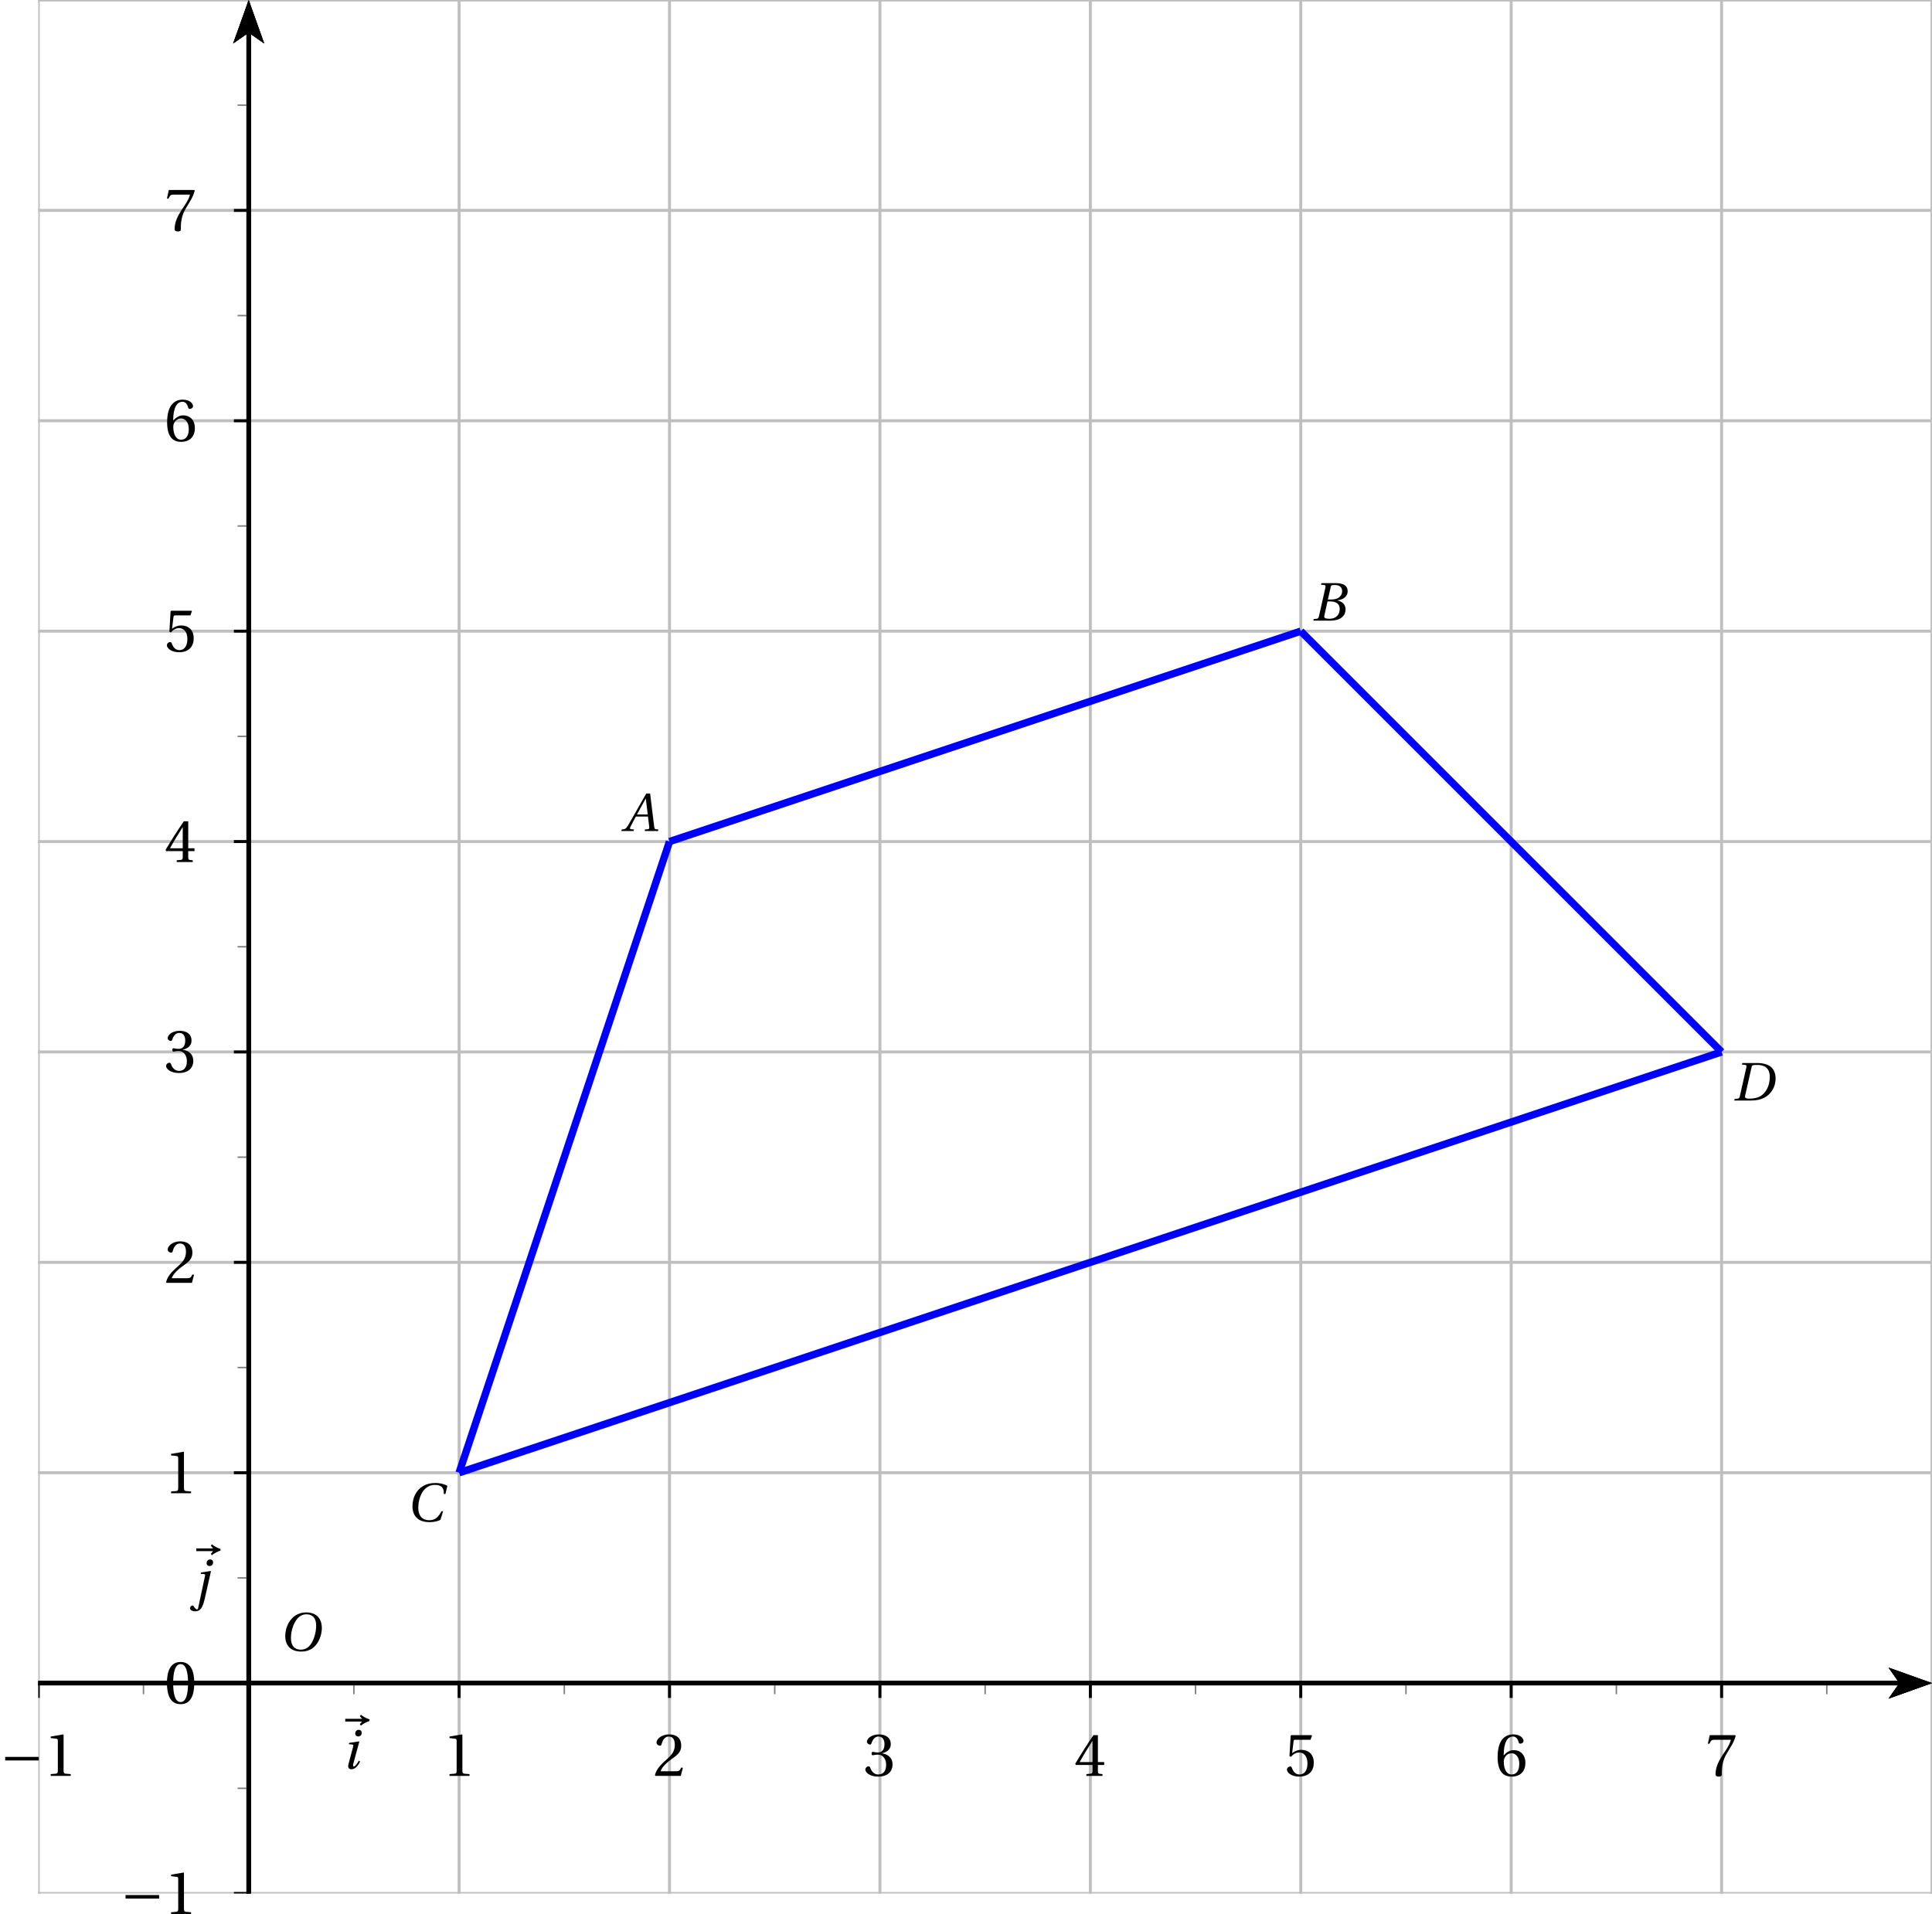 <?xml version='1.0' encoding='UTF-8'?>
<!-- This file was generated by dvisvgm 2.6 -->
<svg height='257.879pt' version='1.1' viewBox='25.443 21.555 260.272 257.879' width='260.272pt' xmlns='http://www.w3.org/2000/svg' xmlns:xlink='http://www.w3.org/1999/xlink'>
<defs>
<clipPath id='clip1'>
<path d='M30.598 276.672V21.555H285.715V276.672Z'/>
</clipPath>
<path d='M4.763 0L4.807 -0.212L4.529 -0.234C4.303 -0.256 4.273 -0.358 4.237 -0.657L3.696 -5.055H3.178L1.95 -2.9C1.578 -2.25 0.972 -1.162 0.701 -0.723C0.468 -0.343 0.343 -0.263 0.117 -0.241L-0.124 -0.212L-0.168 0H1.476L1.519 -0.212L1.118 -0.248C0.972 -0.263 0.957 -0.365 1.023 -0.519C1.264 -0.986 1.505 -1.461 1.775 -1.95H3.411L3.58 -0.533C3.601 -0.321 3.543 -0.263 3.397 -0.248L3.01 -0.212L2.966 0H4.763ZM3.375 -2.228H1.921C2.308 -2.951 2.71 -3.667 3.105 -4.376H3.119L3.375 -2.228Z' id='g4-65'/>
<path d='M2.235 -2.849L2.623 -4.544C2.674 -4.763 2.71 -4.799 3.2 -4.799C3.813 -4.799 4.157 -4.493 4.157 -3.981C4.157 -3.609 3.981 -3.324 3.726 -3.119C3.485 -2.937 3.105 -2.849 2.71 -2.849H2.235ZM2.469 -2.593C3.192 -2.593 3.828 -2.389 3.828 -1.556C3.828 -0.906 3.433 -0.256 2.455 -0.256C1.731 -0.256 1.702 -0.438 1.768 -0.723L2.184 -2.593H2.469ZM0.278 0H2.498C4.266 0 4.617 -0.906 4.617 -1.512C4.617 -2.279 4.047 -2.615 3.514 -2.718L3.521 -2.739C4.493 -2.856 4.902 -3.397 4.902 -3.952C4.902 -4.332 4.748 -4.631 4.442 -4.814C4.12 -5.011 3.645 -5.062 3.119 -5.055H1.359L1.315 -4.843L1.746 -4.799C1.914 -4.785 1.958 -4.697 1.899 -4.449L1.037 -0.606C0.986 -0.365 0.906 -0.278 0.731 -0.256L0.321 -0.212L0.278 0Z' id='g4-66'/>
<path d='M4.741 -1.359C4.339 -0.628 3.967 -0.146 3.068 -0.146C2.221 -0.146 1.614 -0.694 1.614 -1.819C1.614 -2.476 1.79 -3.287 2.14 -3.872C2.506 -4.485 3.083 -4.909 3.864 -4.909C4.778 -4.909 5.092 -4.478 5.055 -3.682H5.274L5.537 -4.778C5.121 -5.041 4.434 -5.165 3.923 -5.165C2.549 -5.165 1.753 -4.522 1.33 -3.835C0.928 -3.185 0.833 -2.513 0.833 -2.009C0.833 -1.045 1.308 0.11 3.119 0.11C3.638 0.11 4.135 0.037 4.602 -0.197L4.96 -1.359H4.741Z' id='g4-67'/>
<path d='M3.426 -4.799C4.946 -4.77 5.077 -3.748 5.077 -3.163C5.077 -2.535 4.931 -1.936 4.602 -1.395C4.186 -0.709 3.558 -0.256 2.345 -0.256C1.943 -0.256 1.673 -0.307 1.746 -0.628L2.63 -4.529C2.688 -4.778 2.791 -4.799 3.426 -4.799ZM0.292 0H2.535C3.996 0 4.843 -0.526 5.369 -1.322C5.786 -1.95 5.859 -2.564 5.859 -3.002C5.859 -3.594 5.647 -4.179 5.23 -4.529C4.807 -4.887 4.149 -5.055 3.338 -5.055H1.373L1.33 -4.843L1.761 -4.807C1.929 -4.792 1.965 -4.69 1.914 -4.449L1.045 -0.606C0.993 -0.365 0.92 -0.27 0.745 -0.256L0.336 -0.212L0.292 0Z' id='g4-68'/>
<path d='M3.682 -4.909C4.485 -4.909 4.997 -4.434 4.997 -3.404C4.997 -2.988 4.953 -2.381 4.653 -1.607C4.354 -0.825 3.857 -0.146 2.907 -0.146C2.118 -0.146 1.6 -0.665 1.6 -1.68C1.6 -2.294 1.717 -2.973 2.053 -3.682C2.389 -4.376 2.907 -4.909 3.682 -4.909ZM3.653 -5.165C2.484 -5.165 1.761 -4.522 1.337 -3.821C0.935 -3.141 0.833 -2.455 0.833 -1.972C0.833 -0.767 1.519 0.11 2.973 0.11C4.266 0.11 4.902 -0.555 5.304 -1.278C5.698 -1.994 5.764 -2.739 5.764 -3.024C5.764 -4.522 4.858 -5.165 3.653 -5.165Z' id='g4-79'/>
<path d='M0.964 -3.463L0.92 -3.287L1.337 -3.251C1.534 -3.236 1.556 -3.17 1.49 -2.915L0.877 -0.628C0.767 -0.212 0.862 0.088 1.256 0.088C1.782 0.088 2.192 -0.409 2.44 -0.964L2.265 -1.067C2.133 -0.811 1.812 -0.292 1.607 -0.292C1.461 -0.292 1.468 -0.46 1.534 -0.694L2.33 -3.631L2.294 -3.667L0.964 -3.463ZM2.257 -5.223C1.943 -5.223 1.782 -4.975 1.782 -4.741C1.782 -4.471 1.965 -4.332 2.184 -4.332C2.469 -4.332 2.652 -4.529 2.652 -4.821C2.652 -5.106 2.462 -5.223 2.257 -5.223Z' id='g4-105'/>
<path d='M0.993 -3.287L1.446 -3.251C1.622 -3.236 1.614 -3.141 1.556 -2.886L0.665 1.286C0.636 1.424 0.584 1.512 0.497 1.512S0.278 1.417 0.08 1.125C0.037 1.059 -0.015 0.979 -0.11 0.979C-0.27 0.979 -0.438 1.162 -0.438 1.344C-0.431 1.585 -0.124 1.768 0.256 1.768C0.592 1.768 0.833 1.658 1.037 1.403C1.242 1.14 1.41 0.672 1.556 0.022L2.381 -3.631L2.345 -3.667L1.037 -3.463L0.993 -3.287ZM2.272 -5.223C1.958 -5.223 1.797 -4.975 1.797 -4.741C1.797 -4.471 1.98 -4.332 2.199 -4.332C2.484 -4.332 2.666 -4.529 2.666 -4.821C2.666 -5.106 2.476 -5.223 2.272 -5.223Z' id='g4-106'/>
<use id='g10-48' transform='scale(1.125)' xlink:href='#g3-48'/>
<use id='g10-49' transform='scale(1.125)' xlink:href='#g3-49'/>
<use id='g10-50' transform='scale(1.125)' xlink:href='#g3-50'/>
<use id='g10-51' transform='scale(1.125)' xlink:href='#g3-51'/>
<use id='g10-52' transform='scale(1.125)' xlink:href='#g3-52'/>
<use id='g10-53' transform='scale(1.125)' xlink:href='#g3-53'/>
<use id='g10-54' transform='scale(1.125)' xlink:href='#g3-54'/>
<use id='g10-55' transform='scale(1.125)' xlink:href='#g3-55'/>
<path d='M4.617 -4.851C4.157 -4.997 3.748 -5.23 3.455 -5.479L3.317 -5.282L3.616 -4.924H1.366V-4.916H1.351V-4.558H3.616L3.317 -4.2L3.455 -4.003C3.748 -4.252 4.164 -4.485 4.617 -4.631V-4.851Z' id='g2-126'/>
<path d='M5.219 -2.079V-2.556H0.699V-2.079H5.219Z' id='g6-161'/>
<path d='M1.936 -4.712C2.63 -4.712 2.827 -3.631 2.827 -2.44S2.63 -0.168 1.936 -0.168S1.045 -1.249 1.045 -2.44S1.242 -4.712 1.936 -4.712ZM1.936 -4.967C0.731 -4.967 0.3 -3.901 0.3 -2.44S0.731 0.088 1.936 0.088S3.572 -0.979 3.572 -2.44S3.141 -4.967 1.936 -4.967Z' id='g3-48'/>
<path d='M3.192 0V-0.212L2.579 -0.263C2.425 -0.278 2.338 -0.336 2.338 -0.621V-4.924L2.301 -4.967L0.796 -4.712V-4.529L1.476 -4.449C1.6 -4.434 1.651 -4.376 1.651 -4.164V-0.621C1.651 -0.482 1.629 -0.394 1.585 -0.343C1.549 -0.292 1.49 -0.27 1.41 -0.263L0.796 -0.212V0H3.192Z' id='g3-49'/>
<path d='M3.543 -0.964L3.338 -1.001C3.185 -0.606 3.039 -0.555 2.747 -0.555H0.877C0.993 -0.935 1.424 -1.454 2.104 -1.943C2.805 -2.455 3.346 -2.783 3.346 -3.601C3.346 -4.617 2.674 -4.967 1.907 -4.967C0.906 -4.967 0.387 -4.361 0.387 -3.981C0.387 -3.733 0.665 -3.616 0.789 -3.616C0.92 -3.616 0.972 -3.689 1.001 -3.813C1.118 -4.31 1.403 -4.712 1.855 -4.712C2.418 -4.712 2.579 -4.237 2.579 -3.704C2.579 -2.922 2.184 -2.484 1.549 -1.921C0.65 -1.14 0.336 -0.643 0.197 -0.073L0.27 0H3.295L3.543 -0.964Z' id='g3-50'/>
<path d='M0.95 -2.674C0.95 -2.549 0.986 -2.469 1.081 -2.469C1.169 -2.469 1.366 -2.542 1.717 -2.542C2.338 -2.542 2.688 -1.98 2.688 -1.344C2.688 -0.475 2.257 -0.168 1.739 -0.168C1.256 -0.168 0.942 -0.533 0.804 -0.942C0.76 -1.081 0.687 -1.147 0.584 -1.147C0.453 -1.147 0.197 -1.008 0.197 -0.745C0.197 -0.431 0.701 0.088 1.731 0.088C2.791 0.088 3.455 -0.446 3.455 -1.381C3.455 -2.36 2.615 -2.652 2.213 -2.688V-2.718C2.608 -2.783 3.243 -3.075 3.243 -3.799C3.243 -4.61 2.608 -4.967 1.826 -4.967C0.862 -4.967 0.387 -4.412 0.387 -4.098C0.387 -3.872 0.643 -3.748 0.745 -3.748C0.84 -3.748 0.899 -3.799 0.928 -3.894C1.088 -4.39 1.366 -4.712 1.775 -4.712C2.352 -4.712 2.491 -4.2 2.491 -3.791C2.491 -3.353 2.338 -2.805 1.717 -2.805C1.366 -2.805 1.169 -2.878 1.081 -2.878C0.986 -2.878 0.95 -2.805 0.95 -2.674Z' id='g3-51'/>
<path d='M2.192 -1.308V-0.562C2.192 -0.314 2.111 -0.27 1.936 -0.256L1.468 -0.212V0H3.397V-0.212L3.068 -0.248C2.9 -0.27 2.849 -0.314 2.849 -0.562V-1.308H3.601V-1.651H2.849V-4.88H2.316C1.629 -3.872 0.811 -2.601 0.139 -1.461L0.205 -1.308H2.192ZM0.665 -1.651C1.103 -2.447 1.614 -3.287 2.177 -4.171H2.192V-1.651H0.665Z' id='g3-52'/>
<path d='M3.112 -4.325L3.287 -4.821L3.251 -4.88H0.811L0.738 -4.814L0.592 -2.367L0.767 -2.279C1.074 -2.63 1.373 -2.798 1.768 -2.798C2.235 -2.798 2.747 -2.455 2.747 -1.49C2.747 -0.738 2.44 -0.168 1.804 -0.168C1.293 -0.168 1.03 -0.541 0.884 -0.957C0.847 -1.067 0.782 -1.132 0.679 -1.132C0.533 -1.132 0.292 -0.986 0.292 -0.745C0.292 -0.409 0.804 0.088 1.753 0.088C2.959 0.088 3.506 -0.643 3.506 -1.571C3.506 -2.593 2.864 -3.119 1.994 -3.119C1.593 -3.119 1.162 -2.944 0.928 -2.732L0.913 -2.747L1.081 -4.113C1.103 -4.295 1.154 -4.325 1.293 -4.325H3.112Z' id='g3-53'/>
<path d='M1.987 0.088C3.068 0.088 3.645 -0.57 3.645 -1.563C3.645 -2.549 3.01 -3.097 2.25 -3.083C1.695 -3.097 1.256 -2.696 1.059 -2.455H1.045C1.052 -4.062 1.512 -4.712 2.17 -4.712C2.506 -4.712 2.739 -4.427 2.849 -4.011C2.871 -3.923 2.929 -3.857 3.039 -3.857C3.2 -3.857 3.426 -3.981 3.426 -4.186C3.426 -4.478 3.068 -4.967 2.192 -4.967C1.614 -4.967 1.205 -4.748 0.899 -4.398C0.57 -4.018 0.321 -3.317 0.321 -2.257C0.321 -0.679 0.891 0.088 1.987 0.088ZM2.002 -2.71C2.462 -2.71 2.915 -2.294 2.915 -1.454C2.915 -0.687 2.615 -0.168 2.002 -0.168C1.366 -0.168 1.059 -0.847 1.059 -1.724C1.059 -2.17 1.388 -2.71 2.002 -2.71Z' id='g3-54'/>
<path d='M0.526 -4.88L0.3 -3.857H0.497L0.57 -4.011C0.665 -4.215 0.76 -4.325 1.088 -4.325H3.061C2.988 -4.062 2.856 -3.638 2.265 -2.791C1.636 -1.892 1.22 -1.074 1.22 -0.212C1.22 0.029 1.388 0.088 1.614 0.088C1.826 0.088 1.98 0.022 1.972 -0.19C1.936 -1.154 2.133 -1.929 2.52 -2.608C2.988 -3.426 3.375 -3.879 3.631 -4.799L3.565 -4.88H0.526Z' id='g3-55'/>
</defs>
<g id='page1'>
<path clip-path='url(#clip1)' d='M30.598 276.672H30.699' fill='none' stroke='#bfbfbf' stroke-linecap='round' stroke-miterlimit='10' stroke-width='0.399'/>
<path clip-path='url(#clip1)' d='M285.715 276.671H285.617' fill='none' stroke='#bfbfbf' stroke-linecap='round' stroke-miterlimit='10' stroke-width='0.399'/>
<path clip-path='url(#clip1)' d='M30.598 276.671H285.714' fill='none' stroke='#bfbfbf' stroke-miterlimit='10' stroke-width='0.399'/>
<path clip-path='url(#clip1)' d='M30.598 248.324H30.699' fill='none' stroke='#bfbfbf' stroke-linecap='round' stroke-miterlimit='10' stroke-width='0.399'/>
<path clip-path='url(#clip1)' d='M285.715 248.324H285.617' fill='none' stroke='#bfbfbf' stroke-linecap='round' stroke-miterlimit='10' stroke-width='0.399'/>
<path clip-path='url(#clip1)' d='M30.598 248.324H285.714' fill='none' stroke='#bfbfbf' stroke-miterlimit='10' stroke-width='0.399'/>
<path clip-path='url(#clip1)' d='M30.598 219.98H30.699' fill='none' stroke='#bfbfbf' stroke-linecap='round' stroke-miterlimit='10' stroke-width='0.399'/>
<path clip-path='url(#clip1)' d='M285.715 219.981H285.617' fill='none' stroke='#bfbfbf' stroke-linecap='round' stroke-miterlimit='10' stroke-width='0.399'/>
<path clip-path='url(#clip1)' d='M30.598 219.981H285.714' fill='none' stroke='#bfbfbf' stroke-miterlimit='10' stroke-width='0.399'/>
<path clip-path='url(#clip1)' d='M30.598 191.633H30.699' fill='none' stroke='#bfbfbf' stroke-linecap='round' stroke-miterlimit='10' stroke-width='0.399'/>
<path clip-path='url(#clip1)' d='M285.715 191.633H285.617' fill='none' stroke='#bfbfbf' stroke-linecap='round' stroke-miterlimit='10' stroke-width='0.399'/>
<path clip-path='url(#clip1)' d='M30.598 191.633H285.714' fill='none' stroke='#bfbfbf' stroke-miterlimit='10' stroke-width='0.399'/>
<path clip-path='url(#clip1)' d='M30.598 163.285H30.699' fill='none' stroke='#bfbfbf' stroke-linecap='round' stroke-miterlimit='10' stroke-width='0.399'/>
<path clip-path='url(#clip1)' d='M285.715 163.285H285.617' fill='none' stroke='#bfbfbf' stroke-linecap='round' stroke-miterlimit='10' stroke-width='0.399'/>
<path clip-path='url(#clip1)' d='M30.598 163.285H285.714' fill='none' stroke='#bfbfbf' stroke-miterlimit='10' stroke-width='0.399'/>
<path clip-path='url(#clip1)' d='M30.598 134.942H30.699' fill='none' stroke='#bfbfbf' stroke-linecap='round' stroke-miterlimit='10' stroke-width='0.399'/>
<path clip-path='url(#clip1)' d='M285.715 134.941H285.617' fill='none' stroke='#bfbfbf' stroke-linecap='round' stroke-miterlimit='10' stroke-width='0.399'/>
<path clip-path='url(#clip1)' d='M30.598 134.941H285.714' fill='none' stroke='#bfbfbf' stroke-miterlimit='10' stroke-width='0.399'/>
<path clip-path='url(#clip1)' d='M30.598 106.594H30.699' fill='none' stroke='#bfbfbf' stroke-linecap='round' stroke-miterlimit='10' stroke-width='0.399'/>
<path clip-path='url(#clip1)' d='M285.715 106.594H285.617' fill='none' stroke='#bfbfbf' stroke-linecap='round' stroke-miterlimit='10' stroke-width='0.399'/>
<path clip-path='url(#clip1)' d='M30.598 106.594H285.714' fill='none' stroke='#bfbfbf' stroke-miterlimit='10' stroke-width='0.399'/>
<path clip-path='url(#clip1)' d='M30.598 78.246H30.699' fill='none' stroke='#bfbfbf' stroke-linecap='round' stroke-miterlimit='10' stroke-width='0.399'/>
<path clip-path='url(#clip1)' d='M285.715 78.246H285.617' fill='none' stroke='#bfbfbf' stroke-linecap='round' stroke-miterlimit='10' stroke-width='0.399'/>
<path clip-path='url(#clip1)' d='M30.598 78.246H285.714' fill='none' stroke='#bfbfbf' stroke-miterlimit='10' stroke-width='0.399'/>
<path clip-path='url(#clip1)' d='M30.598 49.902H30.699' fill='none' stroke='#bfbfbf' stroke-linecap='round' stroke-miterlimit='10' stroke-width='0.399'/>
<path clip-path='url(#clip1)' d='M285.715 49.902H285.617' fill='none' stroke='#bfbfbf' stroke-linecap='round' stroke-miterlimit='10' stroke-width='0.399'/>
<path clip-path='url(#clip1)' d='M30.598 49.902H285.714' fill='none' stroke='#bfbfbf' stroke-miterlimit='10' stroke-width='0.399'/>
<path clip-path='url(#clip1)' d='M30.598 21.555H30.699' fill='none' stroke='#bfbfbf' stroke-linecap='round' stroke-miterlimit='10' stroke-width='0.399'/>
<path clip-path='url(#clip1)' d='M285.715 21.555H285.617' fill='none' stroke='#bfbfbf' stroke-linecap='round' stroke-miterlimit='10' stroke-width='0.399'/>
<path clip-path='url(#clip1)' d='M30.598 21.555H285.714' fill='none' stroke='#bfbfbf' stroke-miterlimit='10' stroke-width='0.399'/>
<path clip-path='url(#clip1)' d='M30.598 276.672V276.574' fill='none' stroke='#bfbfbf' stroke-linecap='round' stroke-miterlimit='10' stroke-width='0.399'/>
<path clip-path='url(#clip1)' d='M30.598 21.555V21.652' fill='none' stroke='#bfbfbf' stroke-linecap='round' stroke-miterlimit='10' stroke-width='0.399'/>
<path clip-path='url(#clip1)' d='M30.598 276.672V21.554' fill='none' stroke='#bfbfbf' stroke-miterlimit='10' stroke-width='0.399'/>
<path clip-path='url(#clip1)' d='M58.945 276.672V276.574' fill='none' stroke='#bfbfbf' stroke-linecap='round' stroke-miterlimit='10' stroke-width='0.399'/>
<path clip-path='url(#clip1)' d='M58.945 21.555V21.652' fill='none' stroke='#bfbfbf' stroke-linecap='round' stroke-miterlimit='10' stroke-width='0.399'/>
<path clip-path='url(#clip1)' d='M58.945 276.672V21.554' fill='none' stroke='#bfbfbf' stroke-miterlimit='10' stroke-width='0.399'/>
<path clip-path='url(#clip1)' d='M87.293 276.672V276.574' fill='none' stroke='#bfbfbf' stroke-linecap='round' stroke-miterlimit='10' stroke-width='0.399'/>
<path clip-path='url(#clip1)' d='M87.293 21.555V21.652' fill='none' stroke='#bfbfbf' stroke-linecap='round' stroke-miterlimit='10' stroke-width='0.399'/>
<path clip-path='url(#clip1)' d='M87.293 276.672V21.554' fill='none' stroke='#bfbfbf' stroke-miterlimit='10' stroke-width='0.399'/>
<path clip-path='url(#clip1)' d='M115.637 276.672V276.574' fill='none' stroke='#bfbfbf' stroke-linecap='round' stroke-miterlimit='10' stroke-width='0.399'/>
<path clip-path='url(#clip1)' d='M115.637 21.555V21.652' fill='none' stroke='#bfbfbf' stroke-linecap='round' stroke-miterlimit='10' stroke-width='0.399'/>
<path clip-path='url(#clip1)' d='M115.637 276.672V21.554' fill='none' stroke='#bfbfbf' stroke-miterlimit='10' stroke-width='0.399'/>
<path clip-path='url(#clip1)' d='M143.985 276.672V276.574' fill='none' stroke='#bfbfbf' stroke-linecap='round' stroke-miterlimit='10' stroke-width='0.399'/>
<path clip-path='url(#clip1)' d='M143.984 21.555V21.652' fill='none' stroke='#bfbfbf' stroke-linecap='round' stroke-miterlimit='10' stroke-width='0.399'/>
<path clip-path='url(#clip1)' d='M143.984 276.672V21.554' fill='none' stroke='#bfbfbf' stroke-miterlimit='10' stroke-width='0.399'/>
<path clip-path='url(#clip1)' d='M172.332 276.672V276.574' fill='none' stroke='#bfbfbf' stroke-linecap='round' stroke-miterlimit='10' stroke-width='0.399'/>
<path clip-path='url(#clip1)' d='M172.332 21.555V21.652' fill='none' stroke='#bfbfbf' stroke-linecap='round' stroke-miterlimit='10' stroke-width='0.399'/>
<path clip-path='url(#clip1)' d='M172.332 276.672V21.554' fill='none' stroke='#bfbfbf' stroke-miterlimit='10' stroke-width='0.399'/>
<path clip-path='url(#clip1)' d='M200.676 276.672V276.574' fill='none' stroke='#bfbfbf' stroke-linecap='round' stroke-miterlimit='10' stroke-width='0.399'/>
<path clip-path='url(#clip1)' d='M200.676 21.555V21.652' fill='none' stroke='#bfbfbf' stroke-linecap='round' stroke-miterlimit='10' stroke-width='0.399'/>
<path clip-path='url(#clip1)' d='M200.676 276.672V21.554' fill='none' stroke='#bfbfbf' stroke-miterlimit='10' stroke-width='0.399'/>
<path clip-path='url(#clip1)' d='M229.023 276.672V276.574' fill='none' stroke='#bfbfbf' stroke-linecap='round' stroke-miterlimit='10' stroke-width='0.399'/>
<path clip-path='url(#clip1)' d='M229.023 21.555V21.652' fill='none' stroke='#bfbfbf' stroke-linecap='round' stroke-miterlimit='10' stroke-width='0.399'/>
<path clip-path='url(#clip1)' d='M229.023 276.672V21.554' fill='none' stroke='#bfbfbf' stroke-miterlimit='10' stroke-width='0.399'/>
<path clip-path='url(#clip1)' d='M257.371 276.672V276.574' fill='none' stroke='#bfbfbf' stroke-linecap='round' stroke-miterlimit='10' stroke-width='0.399'/>
<path clip-path='url(#clip1)' d='M257.371 21.555V21.652' fill='none' stroke='#bfbfbf' stroke-linecap='round' stroke-miterlimit='10' stroke-width='0.399'/>
<path clip-path='url(#clip1)' d='M257.371 276.672V21.554' fill='none' stroke='#bfbfbf' stroke-miterlimit='10' stroke-width='0.399'/>
<path clip-path='url(#clip1)' d='M285.715 276.672V276.574' fill='none' stroke='#bfbfbf' stroke-linecap='round' stroke-miterlimit='10' stroke-width='0.399'/>
<path clip-path='url(#clip1)' d='M285.715 21.555V21.652' fill='none' stroke='#bfbfbf' stroke-linecap='round' stroke-miterlimit='10' stroke-width='0.399'/>
<path clip-path='url(#clip1)' d='M285.715 276.672V21.554' fill='none' stroke='#bfbfbf' stroke-miterlimit='10' stroke-width='0.399'/>
<path clip-path='url(#clip1)' d='M279.859 250.418L285.715 248.324L279.859 246.234L281.324 248.324'/>
<path clip-path='url(#clip1)' d='M30.598 248.324H281.324' fill='none' stroke='#000000' stroke-miterlimit='10' stroke-width='0.598'/>
<path clip-path='url(#clip1)' d='M73.117 249.82V248.324' fill='none' stroke='#808080' stroke-miterlimit='10' stroke-width='0.199'/>
<path clip-path='url(#clip1)' d='M58.945 250.32V248.324' fill='none' stroke='#000000' stroke-miterlimit='10' stroke-width='0.399'/>
<path clip-path='url(#clip1)' d='M101.465 249.82V248.324' fill='none' stroke='#808080' stroke-miterlimit='10' stroke-width='0.199'/>
<path clip-path='url(#clip1)' d='M87.293 250.32V248.324' fill='none' stroke='#000000' stroke-miterlimit='10' stroke-width='0.399'/>
<path clip-path='url(#clip1)' d='M129.813 249.82V248.324' fill='none' stroke='#808080' stroke-miterlimit='10' stroke-width='0.199'/>
<path clip-path='url(#clip1)' d='M115.637 250.32V248.324' fill='none' stroke='#000000' stroke-miterlimit='10' stroke-width='0.399'/>
<path clip-path='url(#clip1)' d='M158.156 249.82V248.324' fill='none' stroke='#808080' stroke-miterlimit='10' stroke-width='0.199'/>
<path clip-path='url(#clip1)' d='M143.984 250.32V248.324' fill='none' stroke='#000000' stroke-miterlimit='10' stroke-width='0.399'/>
<path clip-path='url(#clip1)' d='M186.503 249.82V248.324' fill='none' stroke='#808080' stroke-miterlimit='10' stroke-width='0.199'/>
<path clip-path='url(#clip1)' d='M172.332 250.32V248.324' fill='none' stroke='#000000' stroke-miterlimit='10' stroke-width='0.399'/>
<path clip-path='url(#clip1)' d='M214.851 249.82V248.324' fill='none' stroke='#808080' stroke-miterlimit='10' stroke-width='0.199'/>
<path clip-path='url(#clip1)' d='M200.675 250.32V248.324' fill='none' stroke='#000000' stroke-miterlimit='10' stroke-width='0.399'/>
<path clip-path='url(#clip1)' d='M243.195 249.82V248.324' fill='none' stroke='#808080' stroke-miterlimit='10' stroke-width='0.199'/>
<path clip-path='url(#clip1)' d='M229.023 250.32V248.324' fill='none' stroke='#000000' stroke-miterlimit='10' stroke-width='0.399'/>
<path clip-path='url(#clip1)' d='M271.543 249.82V248.324' fill='none' stroke='#808080' stroke-miterlimit='10' stroke-width='0.199'/>
<path clip-path='url(#clip1)' d='M257.371 250.32V248.324' fill='none' stroke='#000000' stroke-miterlimit='10' stroke-width='0.399'/>
<path clip-path='url(#clip1)' d='M44.773 249.82V248.324' fill='none' stroke='#808080' stroke-miterlimit='10' stroke-width='0.199'/>
<path clip-path='url(#clip1)' d='M58.945 250.32V248.324' fill='none' stroke='#000000' stroke-miterlimit='10' stroke-width='0.399'/>
<path clip-path='url(#clip1)' d='M30.598 250.32V248.324' fill='none' stroke='#000000' stroke-miterlimit='10' stroke-width='0.399'/>
<path clip-path='url(#clip1)' d='M61.035 27.414L58.945 21.555L56.852 27.414L58.945 25.949'/>
<path clip-path='url(#clip1)' d='M58.945 276.672V25.949' fill='none' stroke='#000000' stroke-miterlimit='10' stroke-width='0.598'/>
<path clip-path='url(#clip1)' d='M279.859 250.418L285.715 248.324L279.859 246.234L281.324 248.324'/>
<path clip-path='url(#clip1)' d='M30.598 248.324H281.324' fill='none' stroke='#000000' stroke-miterlimit='10' stroke-width='0.598'/>
<path clip-path='url(#clip1)' d='M61.035 27.414L58.945 21.555L56.852 27.414L58.945 25.949'/>
<path clip-path='url(#clip1)' d='M58.945 276.672V25.949' fill='none' stroke='#000000' stroke-miterlimit='10' stroke-width='0.598'/>
<path clip-path='url(#clip1)' d='M57.449 234.152H58.945' fill='none' stroke='#808080' stroke-miterlimit='10' stroke-width='0.199'/>
<path clip-path='url(#clip1)' d='M56.953 248.324H58.945' fill='none' stroke='#000000' stroke-miterlimit='10' stroke-width='0.399'/>
<path clip-path='url(#clip1)' d='M57.449 205.805H58.945' fill='none' stroke='#808080' stroke-miterlimit='10' stroke-width='0.199'/>
<path clip-path='url(#clip1)' d='M56.953 219.98H58.945' fill='none' stroke='#000000' stroke-miterlimit='10' stroke-width='0.399'/>
<path clip-path='url(#clip1)' d='M57.449 177.461H58.945' fill='none' stroke='#808080' stroke-miterlimit='10' stroke-width='0.199'/>
<path clip-path='url(#clip1)' d='M56.953 191.633H58.945' fill='none' stroke='#000000' stroke-miterlimit='10' stroke-width='0.399'/>
<path clip-path='url(#clip1)' d='M57.449 149.113H58.945' fill='none' stroke='#808080' stroke-miterlimit='10' stroke-width='0.199'/>
<path clip-path='url(#clip1)' d='M56.953 163.285H58.945' fill='none' stroke='#000000' stroke-miterlimit='10' stroke-width='0.399'/>
<path clip-path='url(#clip1)' d='M57.449 120.765H58.945' fill='none' stroke='#808080' stroke-miterlimit='10' stroke-width='0.199'/>
<path clip-path='url(#clip1)' d='M56.953 134.941H58.945' fill='none' stroke='#000000' stroke-miterlimit='10' stroke-width='0.399'/>
<path clip-path='url(#clip1)' d='M57.449 92.422H58.945' fill='none' stroke='#808080' stroke-miterlimit='10' stroke-width='0.199'/>
<path clip-path='url(#clip1)' d='M56.953 106.593H58.945' fill='none' stroke='#000000' stroke-miterlimit='10' stroke-width='0.399'/>
<path clip-path='url(#clip1)' d='M57.449 64.074H58.945' fill='none' stroke='#808080' stroke-miterlimit='10' stroke-width='0.199'/>
<path clip-path='url(#clip1)' d='M56.953 78.246H58.945' fill='none' stroke='#000000' stroke-miterlimit='10' stroke-width='0.399'/>
<path clip-path='url(#clip1)' d='M57.449 35.726H58.945' fill='none' stroke='#808080' stroke-miterlimit='10' stroke-width='0.199'/>
<path clip-path='url(#clip1)' d='M56.953 49.902H58.945' fill='none' stroke='#000000' stroke-miterlimit='10' stroke-width='0.399'/>
<path clip-path='url(#clip1)' d='M57.449 262.5H58.945' fill='none' stroke='#808080' stroke-miterlimit='10' stroke-width='0.199'/>
<path clip-path='url(#clip1)' d='M56.953 248.324H58.945' fill='none' stroke='#000000' stroke-miterlimit='10' stroke-width='0.399'/>
<path clip-path='url(#clip1)' d='M56.953 276.672H58.945' fill='none' stroke='#000000' stroke-miterlimit='10' stroke-width='0.399'/>
<path clip-path='url(#clip1)' d='M61.035 27.414L58.945 21.555L56.852 27.414L58.945 25.949'/>
<path clip-path='url(#clip1)' d='M58.945 276.672V25.949' fill='none' stroke='#000000' stroke-miterlimit='10' stroke-width='0.598'/>
<path clip-path='url(#clip1)' d='M279.859 250.418L285.715 248.324L279.859 246.234L281.324 248.324'/>
<path clip-path='url(#clip1)' d='M30.598 248.324H281.324' fill='none' stroke='#000000' stroke-miterlimit='10' stroke-width='0.598'/>
<use x='85.103' xlink:href='#g10-49' y='260.823'/>
<use x='113.45' xlink:href='#g10-50' y='260.823'/>
<use x='141.796' xlink:href='#g10-51' y='260.823'/>
<use x='170.143' xlink:href='#g10-52' y='260.823'/>
<use x='198.489' xlink:href='#g10-53' y='260.823'/>
<use x='226.836' xlink:href='#g10-54' y='260.823'/>
<use x='255.182' xlink:href='#g10-55' y='260.823'/>
<use x='25.443' xlink:href='#g6-161' y='260.823'/>
<use x='31.378' xlink:href='#g10-49' y='260.823'/>
<use x='47.595' xlink:href='#g10-48' y='251.065'/>
<use x='41.66' xlink:href='#g6-161' y='279.434'/>
<use x='47.595' xlink:href='#g10-49' y='279.434'/>
<use x='47.595' xlink:href='#g10-49' y='222.741'/>
<use x='47.595' xlink:href='#g10-50' y='194.395'/>
<use x='47.595' xlink:href='#g10-51' y='166.026'/>
<use x='47.595' xlink:href='#g10-52' y='137.702'/>
<use x='47.595' xlink:href='#g10-53' y='109.333'/>
<use x='47.595' xlink:href='#g10-54' y='80.987'/>
<use x='47.595' xlink:href='#g10-55' y='52.64'/>
<path clip-path='url(#clip1)' d='M115.637 134.941L200.675 106.593' fill='none' stroke='#0000ff' stroke-miterlimit='10' stroke-width='0.996'/>
<path clip-path='url(#clip1)' d='M200.675 106.593L257.371 163.285' fill='none' stroke='#0000ff' stroke-miterlimit='10' stroke-width='0.996'/>
<path clip-path='url(#clip1)' d='M257.371 163.285L87.293 219.98' fill='none' stroke='#0000ff' stroke-miterlimit='10' stroke-width='0.996'/>
<path clip-path='url(#clip1)' d='M87.293 219.98L115.637 134.941' fill='none' stroke='#0000ff' stroke-miterlimit='10' stroke-width='0.996'/>
<g transform='matrix(1 0 0 1 55.276 -114.803)'>
<use x='54.051' xlink:href='#g4-65' y='248.326'/>
</g>
<g transform='matrix(1 0 0 1 143.15 -143.15)'>
<use x='58.945' xlink:href='#g4-66' y='248.326'/>
</g>
<g transform='matrix(1 0 0 1 26.929 -26.929)'>
<use x='53.246' xlink:href='#g4-67' y='253.455'/>
</g>
<g transform='matrix(1 0 0 1 199.842 -83.622)'>
<use x='58.945' xlink:href='#g4-68' y='253.455'/>
</g>
<g transform='matrix(1 0 0 1 14.173 4.252)'>
<use x='56.43' xlink:href='#g2-126' y='253.806'/>
<use x='57.343' xlink:href='#g4-105' y='255.591'/>
</g>
<g transform='matrix(1 0 0 1 -4.252 -14.173)'>
<use x='54.784' xlink:href='#g2-126' y='249.273'/>
<use x='55.733' xlink:href='#g4-106' y='251.058'/>
</g>
<g transform='matrix(1 0 0 1 4.252 -4.252)'>
<use x='58.785' xlink:href='#g4-79' y='248.215'/>
</g>
</g>
</svg>